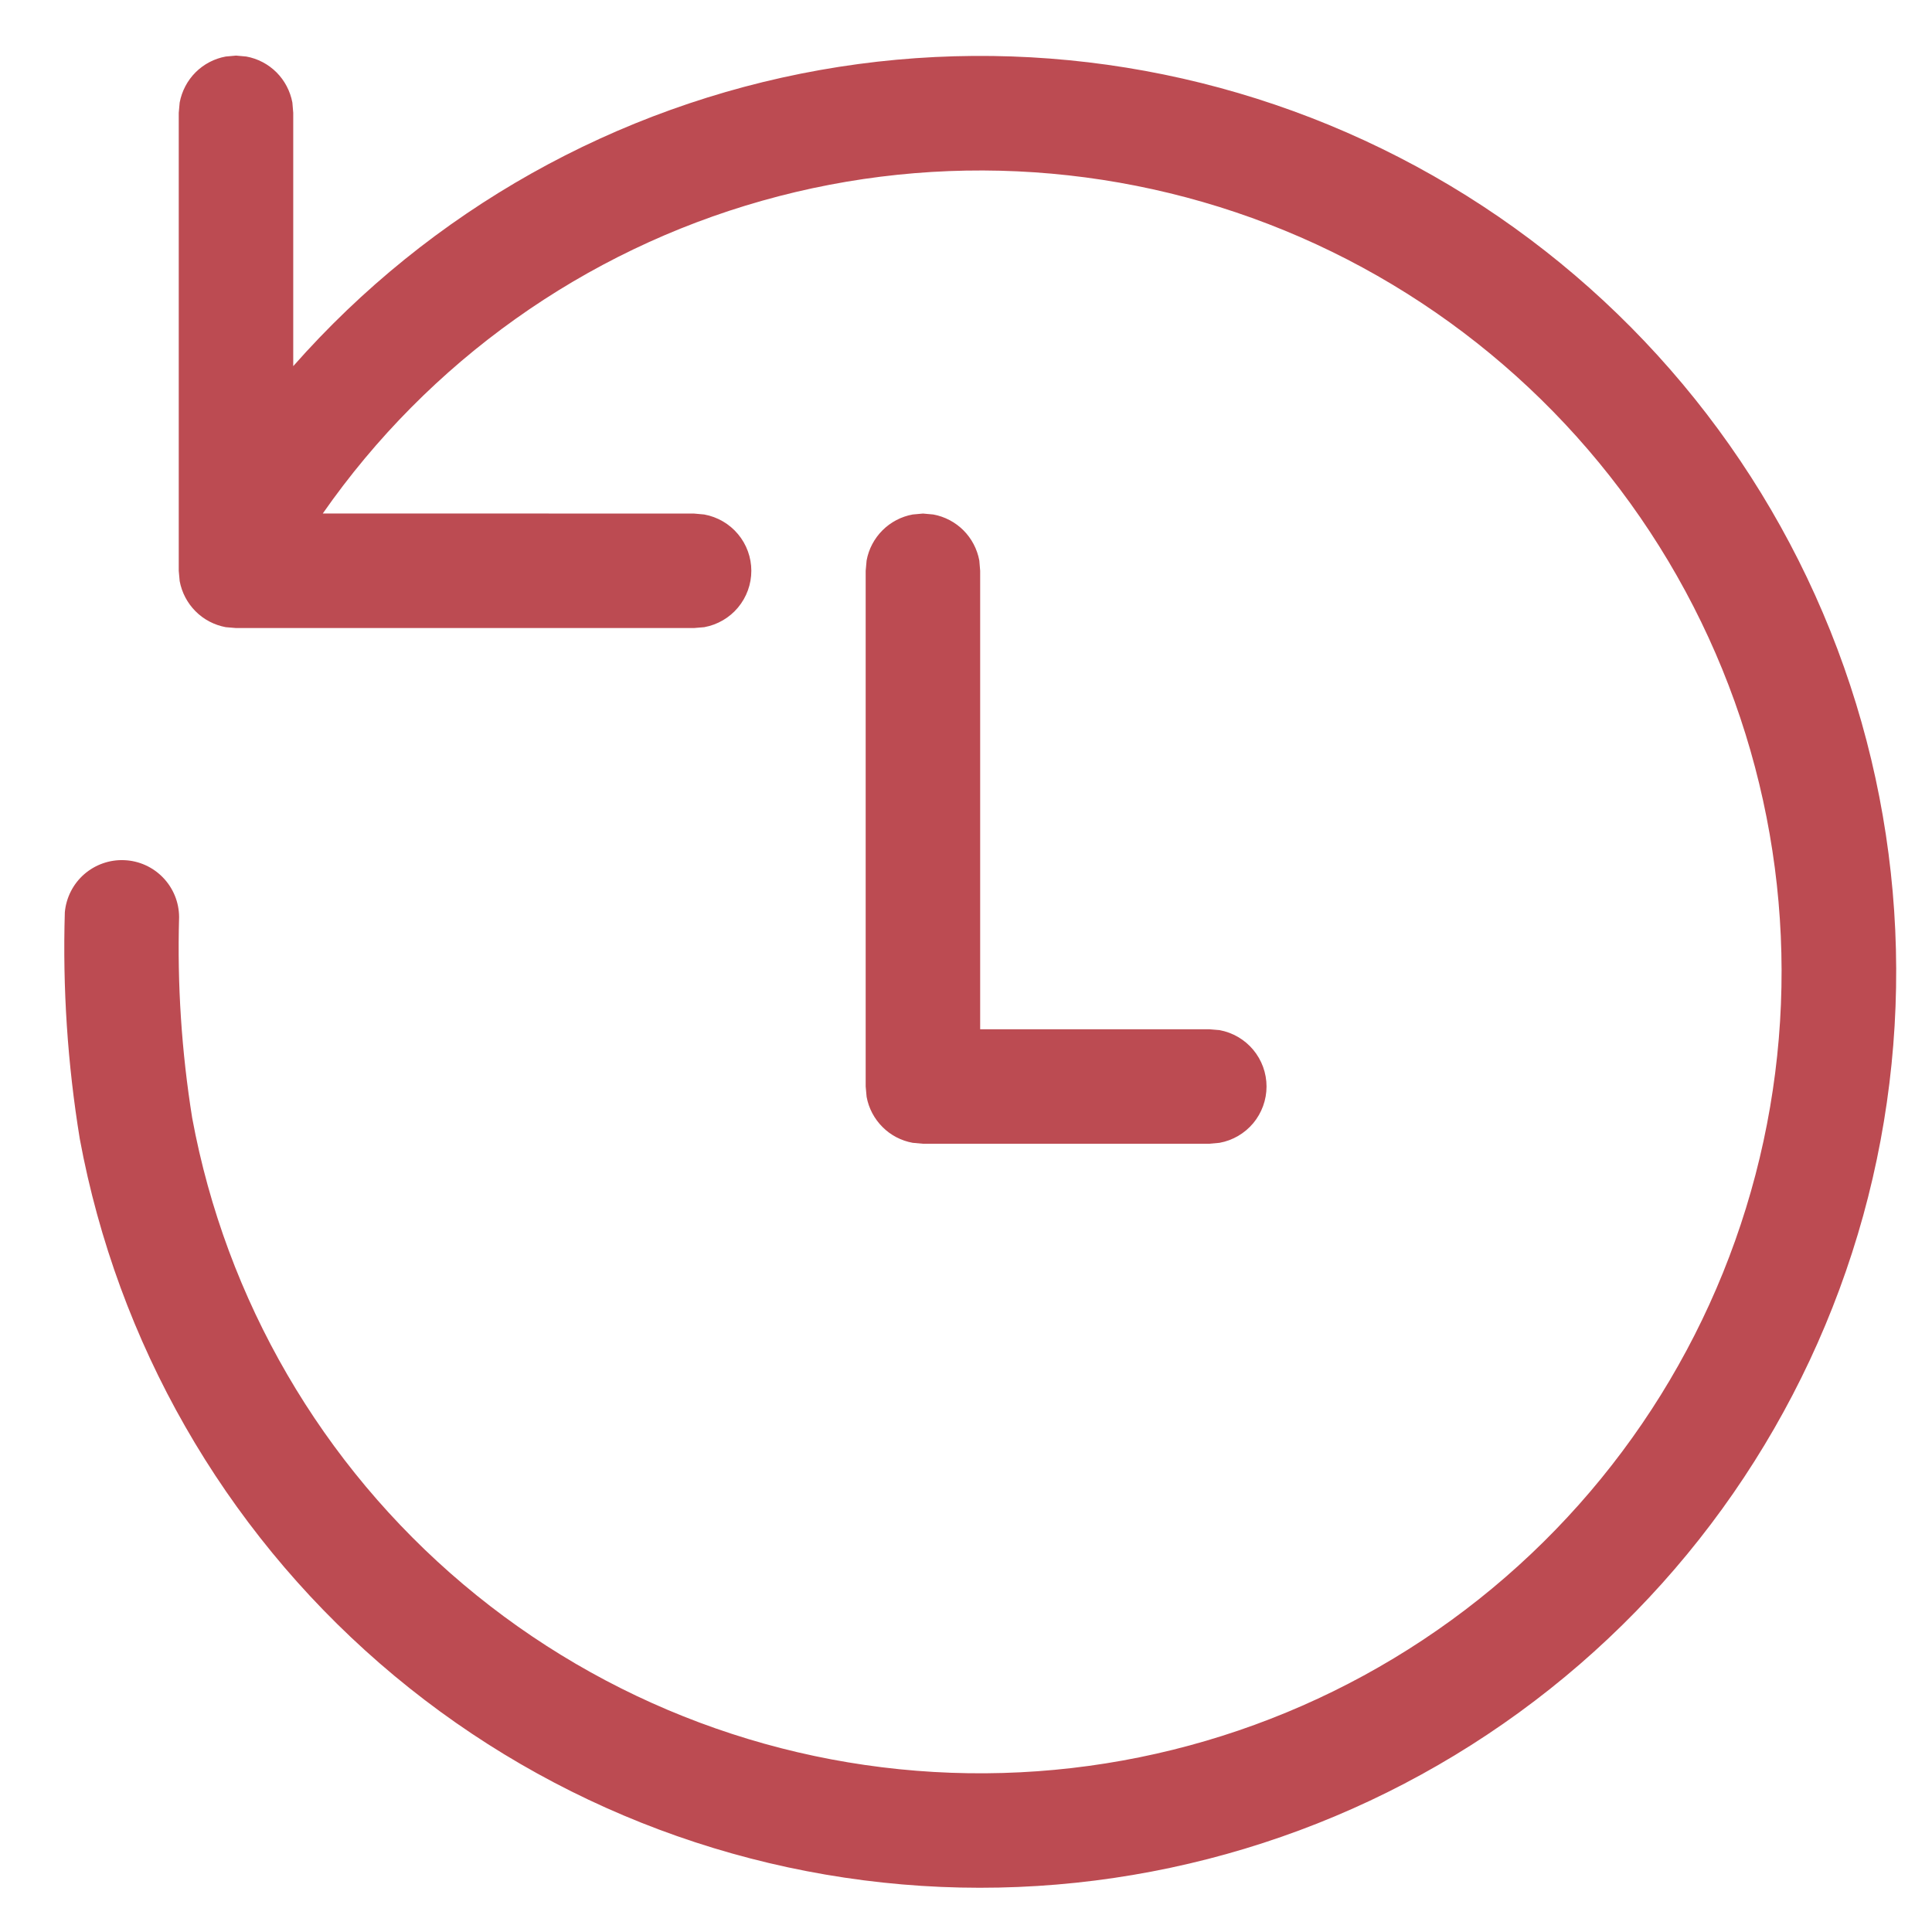 <svg width="27" height="27" viewBox="0 0 27 27" fill="none" xmlns="http://www.w3.org/2000/svg">
<path d="M3.299 0.777L3.442 0.79C3.602 0.819 3.75 0.897 3.864 1.011C3.979 1.126 4.056 1.274 4.086 1.433L4.098 1.577V5.117C6.013 2.945 8.607 1.487 11.458 0.979C14.308 0.472 17.246 0.947 19.792 2.325C22.338 3.703 24.342 5.903 25.476 8.567C26.611 11.23 26.808 14.2 26.038 16.99C25.266 19.781 23.572 22.228 21.231 23.931C18.89 25.635 16.041 26.494 13.149 26.37C10.256 26.245 7.492 25.144 5.306 23.245C3.12 21.346 1.643 18.763 1.115 15.916C0.944 14.87 0.874 13.809 0.906 12.748C0.925 12.544 1.021 12.354 1.176 12.218C1.331 12.083 1.532 12.012 1.737 12.021C1.942 12.029 2.137 12.117 2.279 12.265C2.422 12.413 2.502 12.61 2.503 12.816C2.476 13.755 2.537 14.695 2.686 15.624C3.157 18.168 4.496 20.471 6.473 22.14C8.451 23.81 10.945 24.743 13.533 24.781C16.12 24.819 18.641 23.96 20.667 22.35C22.693 20.74 24.099 18.477 24.645 15.948C25.192 13.418 24.846 10.778 23.666 8.475C22.485 6.171 20.544 4.348 18.172 3.314C15.799 2.281 13.142 2.101 10.652 2.805C8.161 3.508 5.992 5.053 4.511 7.176L9.698 7.177L9.842 7.19C10.027 7.224 10.194 7.321 10.314 7.465C10.434 7.608 10.5 7.79 10.5 7.977C10.5 8.165 10.434 8.346 10.314 8.49C10.194 8.634 10.027 8.731 9.842 8.765L9.698 8.777H3.299L3.155 8.765C2.995 8.735 2.847 8.658 2.733 8.543C2.618 8.428 2.541 8.281 2.511 8.121L2.498 7.977V1.577L2.511 1.433C2.541 1.274 2.618 1.126 2.733 1.011C2.847 0.897 2.995 0.819 3.155 0.79L3.299 0.777ZM12.899 7.177L13.043 7.19C13.202 7.219 13.35 7.297 13.464 7.411C13.579 7.526 13.656 7.673 13.686 7.833L13.698 7.977V14.384H16.898L17.043 14.396C17.227 14.43 17.394 14.527 17.514 14.671C17.634 14.815 17.7 14.996 17.7 15.184C17.7 15.371 17.634 15.553 17.514 15.697C17.394 15.84 17.227 15.938 17.043 15.971L16.898 15.984H12.899L12.755 15.971C12.595 15.942 12.447 15.865 12.333 15.75C12.218 15.635 12.14 15.488 12.111 15.328L12.098 15.184V7.977L12.111 7.833C12.14 7.673 12.218 7.526 12.333 7.411C12.447 7.297 12.595 7.219 12.755 7.19L12.899 7.177Z" fill="#BC4B52"/>
</svg>
